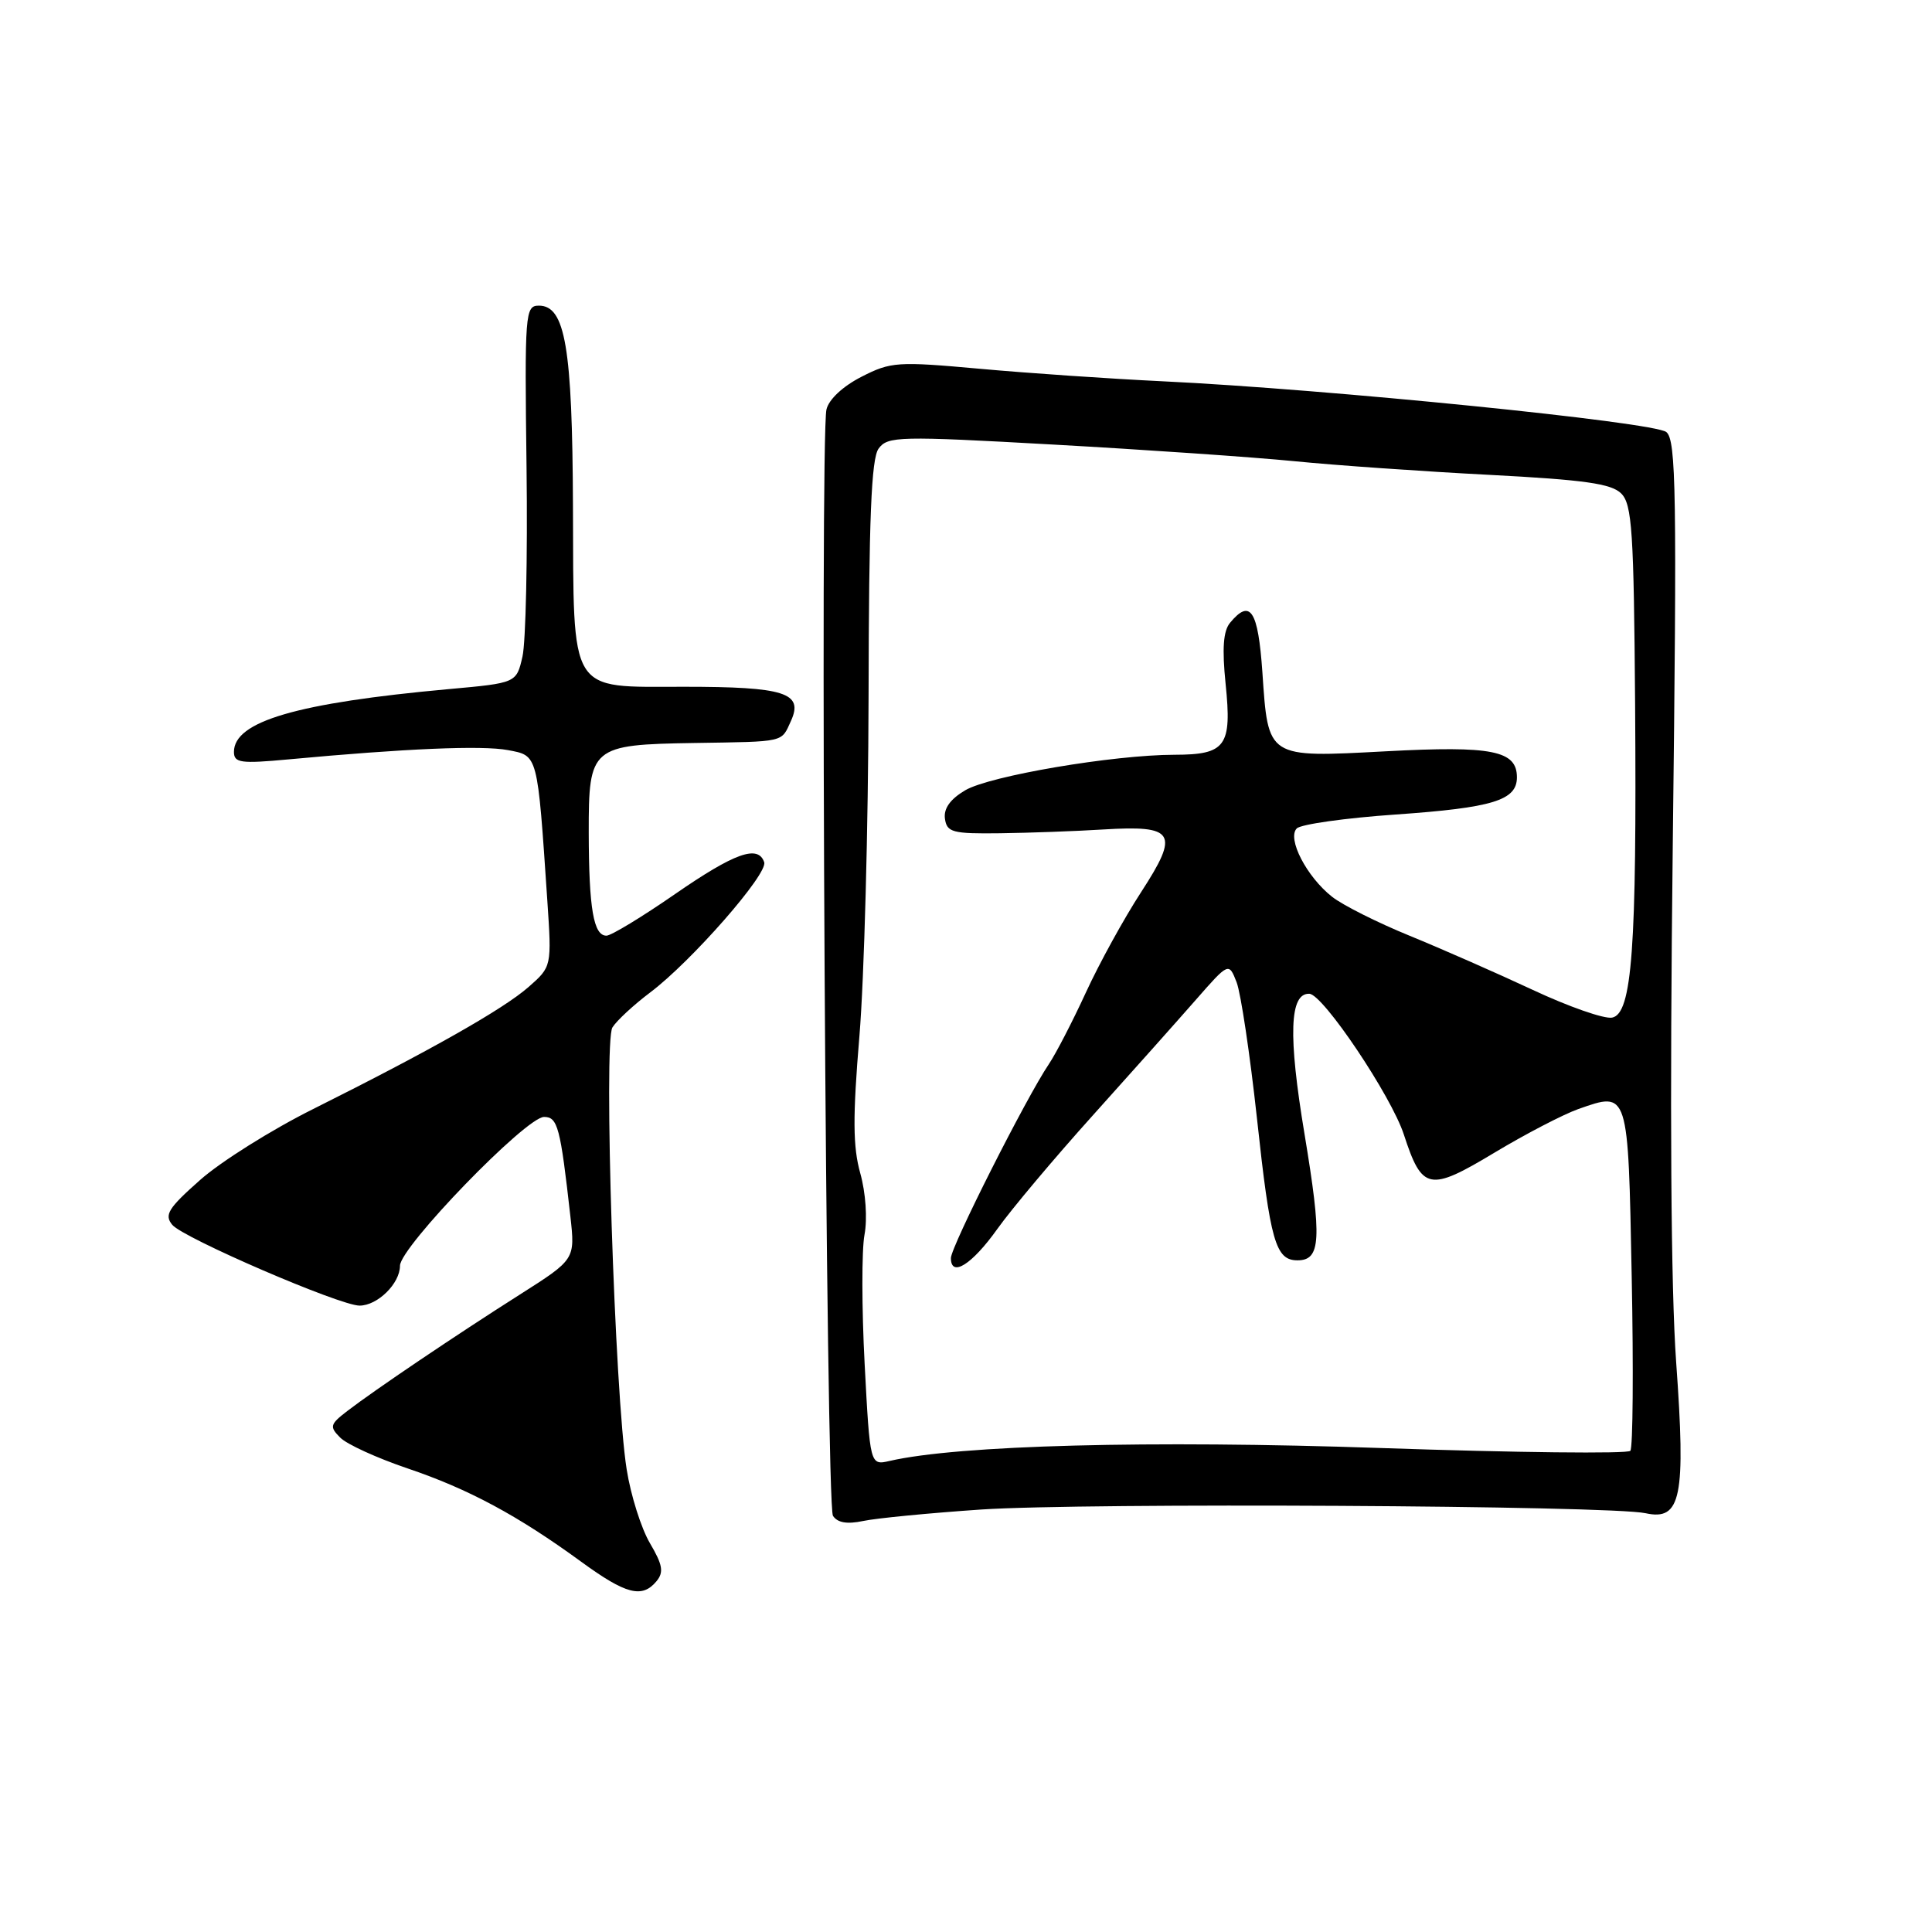 <?xml version="1.0" encoding="UTF-8" standalone="no"?>
<!DOCTYPE svg PUBLIC "-//W3C//DTD SVG 1.1//EN" "http://www.w3.org/Graphics/SVG/1.1/DTD/svg11.dtd" >
<svg xmlns="http://www.w3.org/2000/svg" xmlns:xlink="http://www.w3.org/1999/xlink" version="1.1" viewBox="0 0 256 256">
 <g >
 <path fill="currentColor"
d=" M 86.99 209.52 C 87.98 208.32 87.81 207.35 86.12 204.48 C 84.97 202.53 83.58 198.14 83.04 194.72 C 81.45 184.79 79.95 138.06 81.15 136.14 C 81.71 135.24 83.97 133.15 86.16 131.50 C 91.61 127.40 101.78 115.79 101.26 114.25 C 100.46 111.90 97.36 113.00 89.43 118.48 C 85.07 121.50 80.99 123.97 80.37 123.98 C 78.65 124.01 78.03 120.42 78.01 110.29 C 78.00 98.95 78.33 98.67 92.00 98.45 C 104.16 98.26 103.49 98.41 104.81 95.52 C 106.50 91.80 103.98 91.00 90.62 91.00 C 75.23 91.00 76.02 92.29 75.92 67.03 C 75.84 46.02 74.90 40.50 71.41 40.50 C 69.58 40.50 69.51 41.41 69.77 62.00 C 69.92 73.83 69.67 85.08 69.23 87.00 C 68.43 90.50 68.43 90.50 59.47 91.31 C 39.35 93.14 31.00 95.58 31.00 99.63 C 31.00 101.09 31.89 101.21 38.25 100.62 C 53.73 99.18 63.86 98.75 67.29 99.39 C 71.31 100.15 71.20 99.74 72.52 119.29 C 73.11 128.08 73.11 128.08 70.04 130.78 C 66.69 133.72 57.03 139.19 41.50 146.95 C 36.00 149.69 29.26 153.92 26.52 156.35 C 22.28 160.10 21.74 160.98 22.83 162.30 C 24.29 164.05 45.03 173.00 47.64 173.00 C 50.03 173.00 53.00 170.07 53.00 167.72 C 53.00 165.25 69.70 148.00 72.09 148.00 C 73.90 148.00 74.25 149.34 75.58 161.19 C 76.21 166.88 76.21 166.88 68.86 171.55 C 60.40 176.92 49.64 184.18 46.00 186.98 C 43.72 188.73 43.64 189.05 45.08 190.49 C 45.94 191.37 49.96 193.20 54.00 194.57 C 62.08 197.30 68.61 200.81 77.00 206.93 C 82.95 211.27 85.08 211.82 86.99 209.52 Z  M 130.00 200.02 C 143.74 199.10 213.36 199.48 218.05 200.51 C 222.76 201.54 223.39 198.41 222.10 180.50 C 221.40 170.74 221.24 146.80 221.65 111.99 C 222.21 65.33 222.10 58.32 220.80 57.25 C 219.21 55.93 175.82 51.56 154.00 50.52 C 147.12 50.19 136.28 49.45 129.89 48.87 C 118.92 47.88 118.05 47.93 114.16 49.92 C 111.69 51.18 109.82 52.92 109.51 54.26 C 108.63 58.11 109.45 199.43 110.37 200.85 C 110.97 201.77 112.23 201.99 114.37 201.54 C 116.09 201.17 123.12 200.49 130.00 200.02 Z  M 114.57 180.74 C 114.18 173.34 114.17 165.63 114.55 163.61 C 114.95 161.47 114.71 158.04 113.99 155.46 C 113.01 151.95 112.98 148.05 113.88 137.25 C 114.51 129.69 115.05 109.48 115.09 92.34 C 115.13 68.68 115.45 60.77 116.42 59.44 C 117.62 57.80 119.08 57.76 139.60 58.91 C 151.65 59.58 166.00 60.57 171.50 61.11 C 177.00 61.66 188.63 62.47 197.34 62.92 C 209.94 63.58 213.51 64.08 214.82 65.39 C 216.26 66.83 216.49 70.41 216.66 93.27 C 216.89 125.71 216.26 134.33 213.61 134.84 C 212.57 135.04 207.85 133.39 203.11 131.17 C 198.38 128.96 191.03 125.73 186.78 123.99 C 182.54 122.26 177.92 119.94 176.51 118.83 C 173.13 116.17 170.51 111.09 171.83 109.77 C 172.38 109.22 178.26 108.39 184.90 107.93 C 197.81 107.03 201.00 106.05 201.00 103.00 C 201.00 99.45 197.72 98.80 183.65 99.55 C 167.82 100.39 168.05 100.53 167.27 89.04 C 166.70 80.86 165.67 79.28 162.99 82.52 C 162.09 83.60 161.92 85.93 162.40 90.62 C 163.25 98.88 162.44 100.00 155.63 100.01 C 147.53 100.02 131.14 102.80 127.89 104.72 C 125.90 105.90 125.02 107.14 125.21 108.49 C 125.47 110.29 126.21 110.49 132.50 110.41 C 136.35 110.36 142.51 110.14 146.19 109.91 C 155.70 109.33 156.31 110.34 151.21 118.20 C 148.95 121.67 145.66 127.65 143.89 131.50 C 142.12 135.35 139.91 139.62 138.98 141.00 C 135.98 145.44 126.00 165.21 126.00 166.70 C 126.00 169.32 128.78 167.58 132.17 162.82 C 134.00 160.25 139.67 153.50 144.78 147.82 C 149.88 142.15 156.03 135.25 158.44 132.50 C 162.82 127.50 162.82 127.50 163.86 130.16 C 164.42 131.63 165.63 139.73 166.55 148.16 C 168.32 164.56 169.02 167.00 171.93 167.00 C 175.02 167.00 175.17 164.22 172.86 150.29 C 170.67 137.17 170.87 131.57 173.50 131.68 C 175.32 131.76 184.35 145.21 186.02 150.34 C 188.44 157.75 189.37 157.94 198.03 152.73 C 202.14 150.26 207.13 147.67 209.12 146.96 C 215.81 144.61 215.73 144.36 216.21 169.18 C 216.45 181.45 216.37 191.83 216.03 192.24 C 215.70 192.65 200.81 192.48 182.96 191.87 C 152.35 190.82 126.97 191.49 117.89 193.58 C 115.28 194.18 115.28 194.18 114.57 180.74 Z "/>
</g>
</svg>